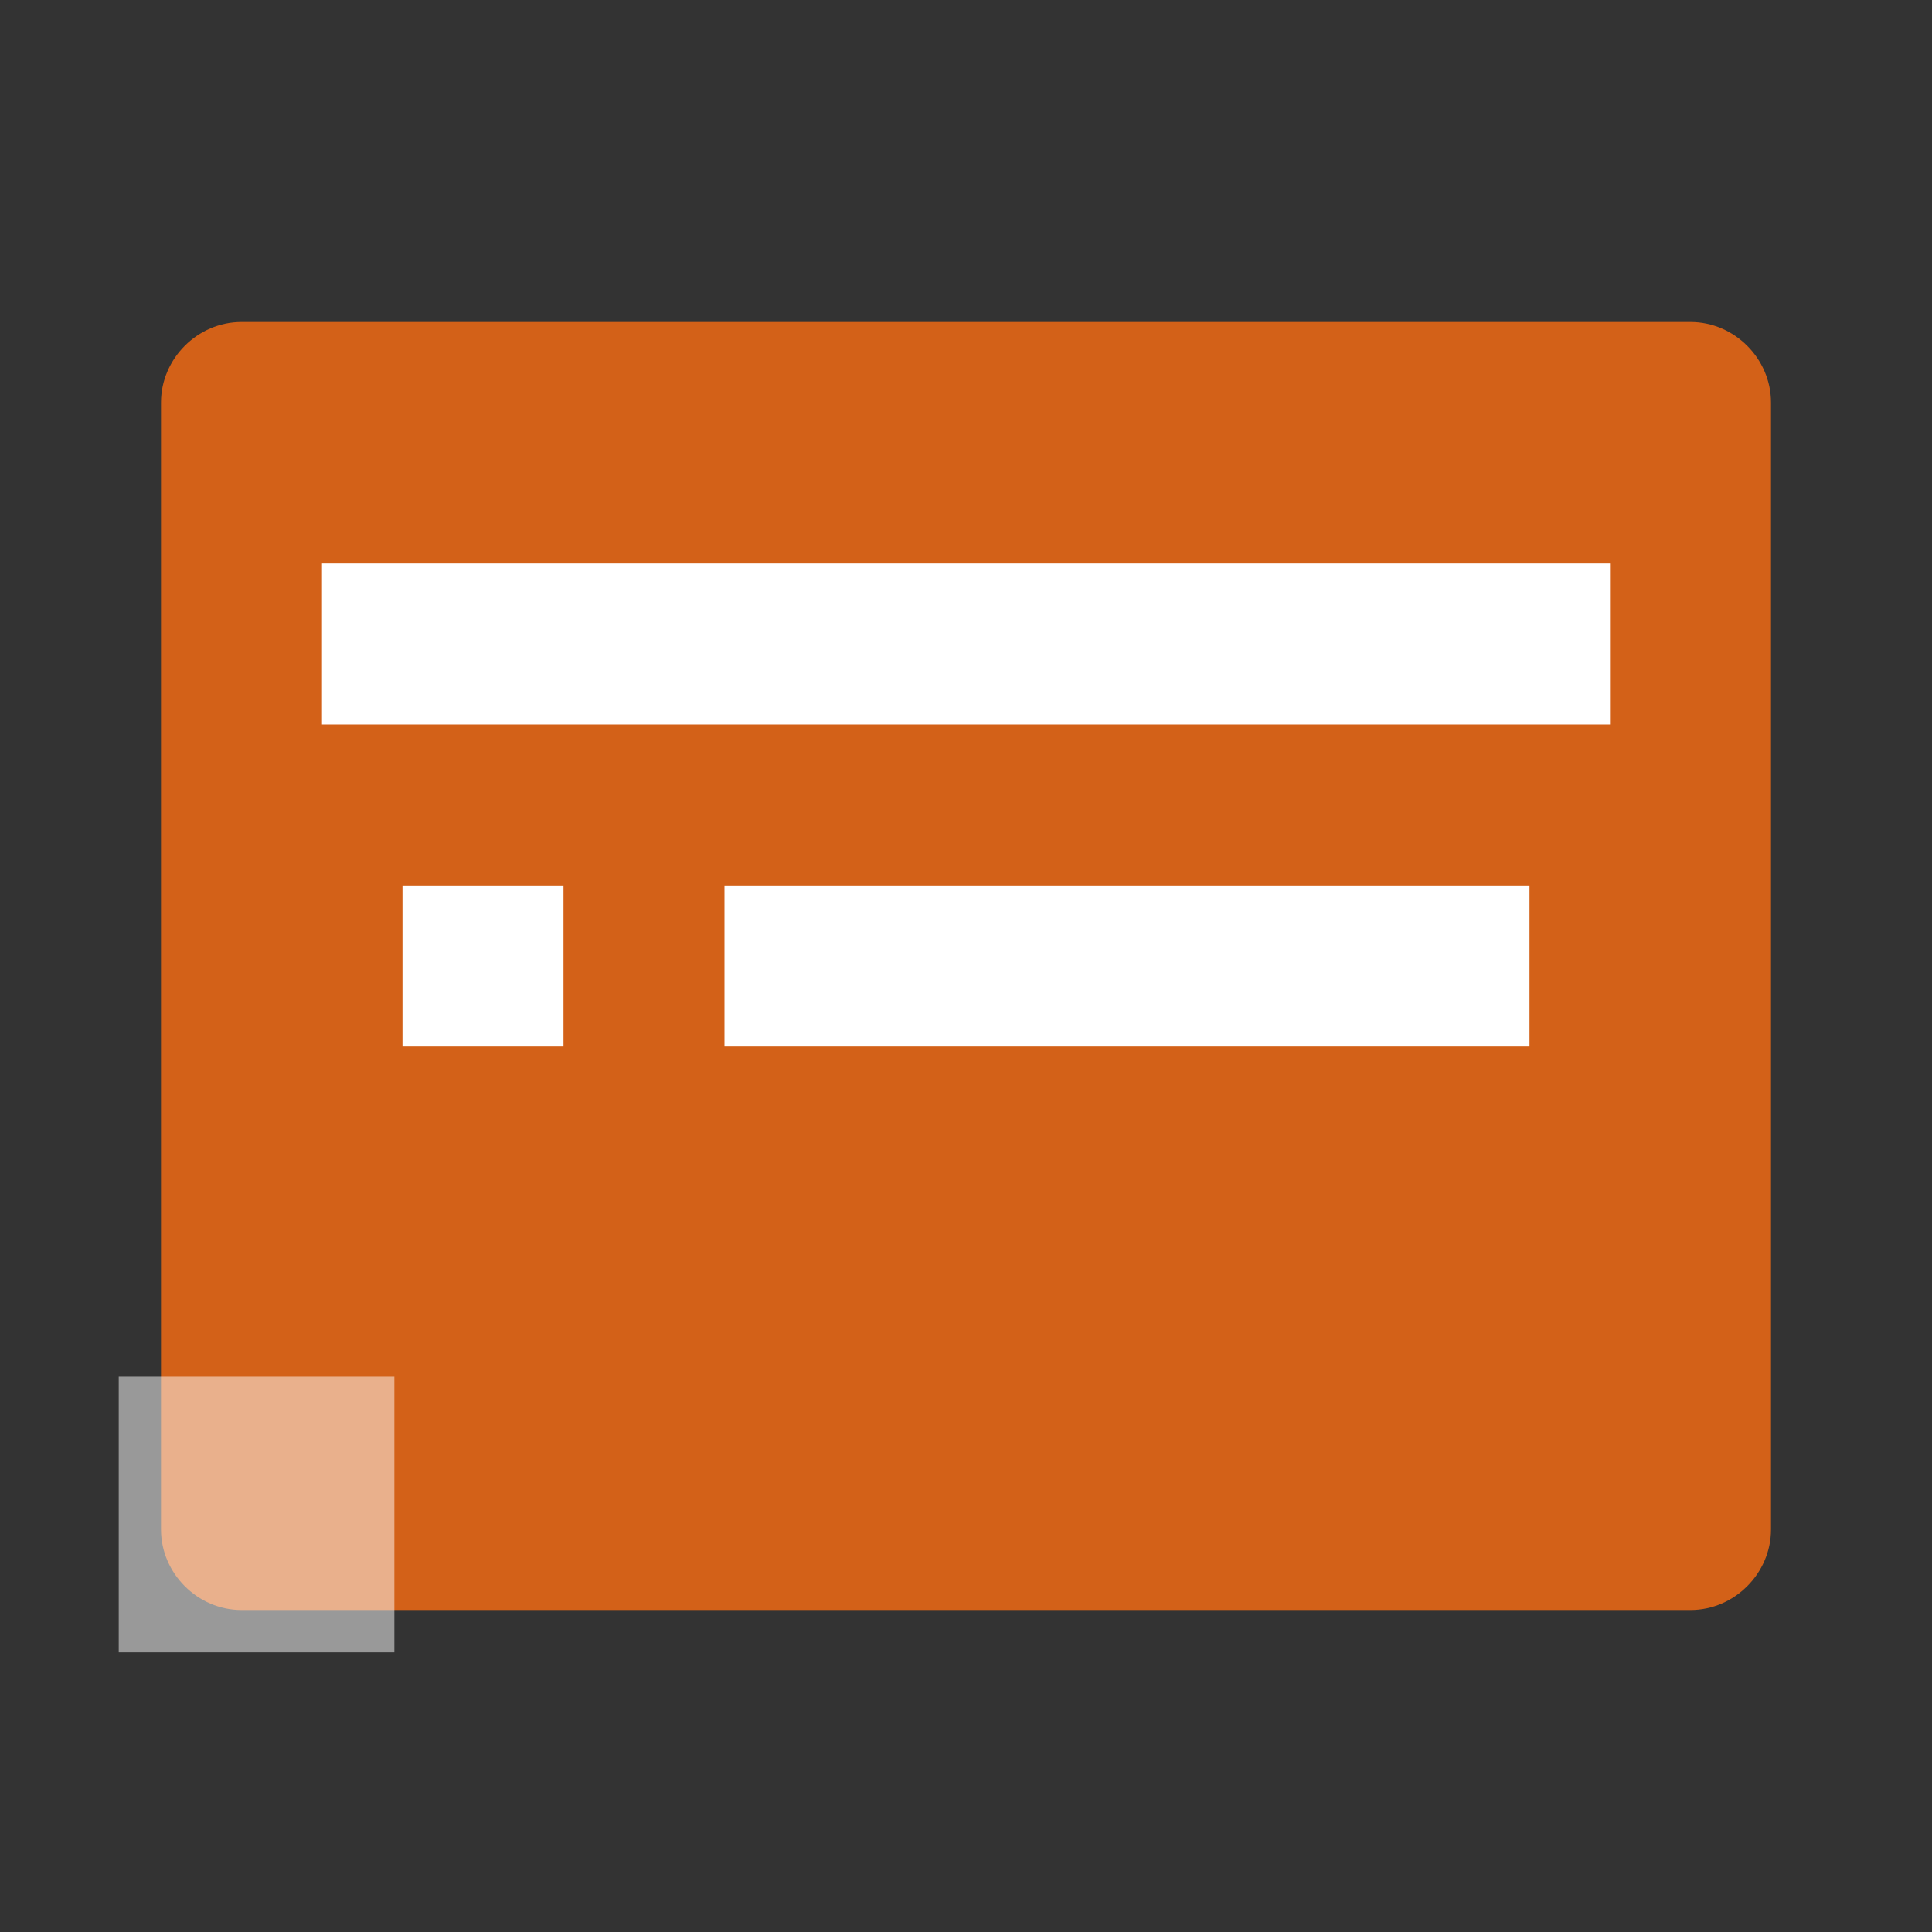 <svg width="24" height="24" version="1.1" xmlns="http://www.w3.org/2000/svg" xmlns:cc="http://creativecommons.org/ns#" xmlns:dc="http://purl.org/dc/elements/1.1/" xmlns:rdf="http://www.w3.org/1999/02/22-rdf-syntax-ns#">
 <rect width="100%" height="100%" fill="#333333" stroke="none"/>
 <path d="m3 4c-0.545 0-1 0.455-1 1v14c0 0.545 0.455 1 1 1h18c0.545 0 1-0.455 1-1v-14c0-0.545-0.455-1-1-1z" color="#000000" fill="#D36118" style="font-feature-settings:normal;font-variant-alternates:normal;font-variant-caps:normal;font-variant-ligatures:normal;font-variant-numeric:normal;font-variant-position:normal;isolation:auto;mix-blend-mode:normal;shape-padding:0;text-decoration-color:#000000;text-decoration-line:none;text-decoration-style:solid;text-indent:0;text-orientation:mixed;text-transform:none;white-space:normal"/>
 <g fill="#fff" paint-order="markers stroke fill">
  <path d="M4 7h16v2H4zm5 4h10v2H9zm-4 0h2v2H5z"/>
  <path d="M1.475 17.102h3.424v3.424H1.475z" opacity=".5"/>
 </g>
</svg>
